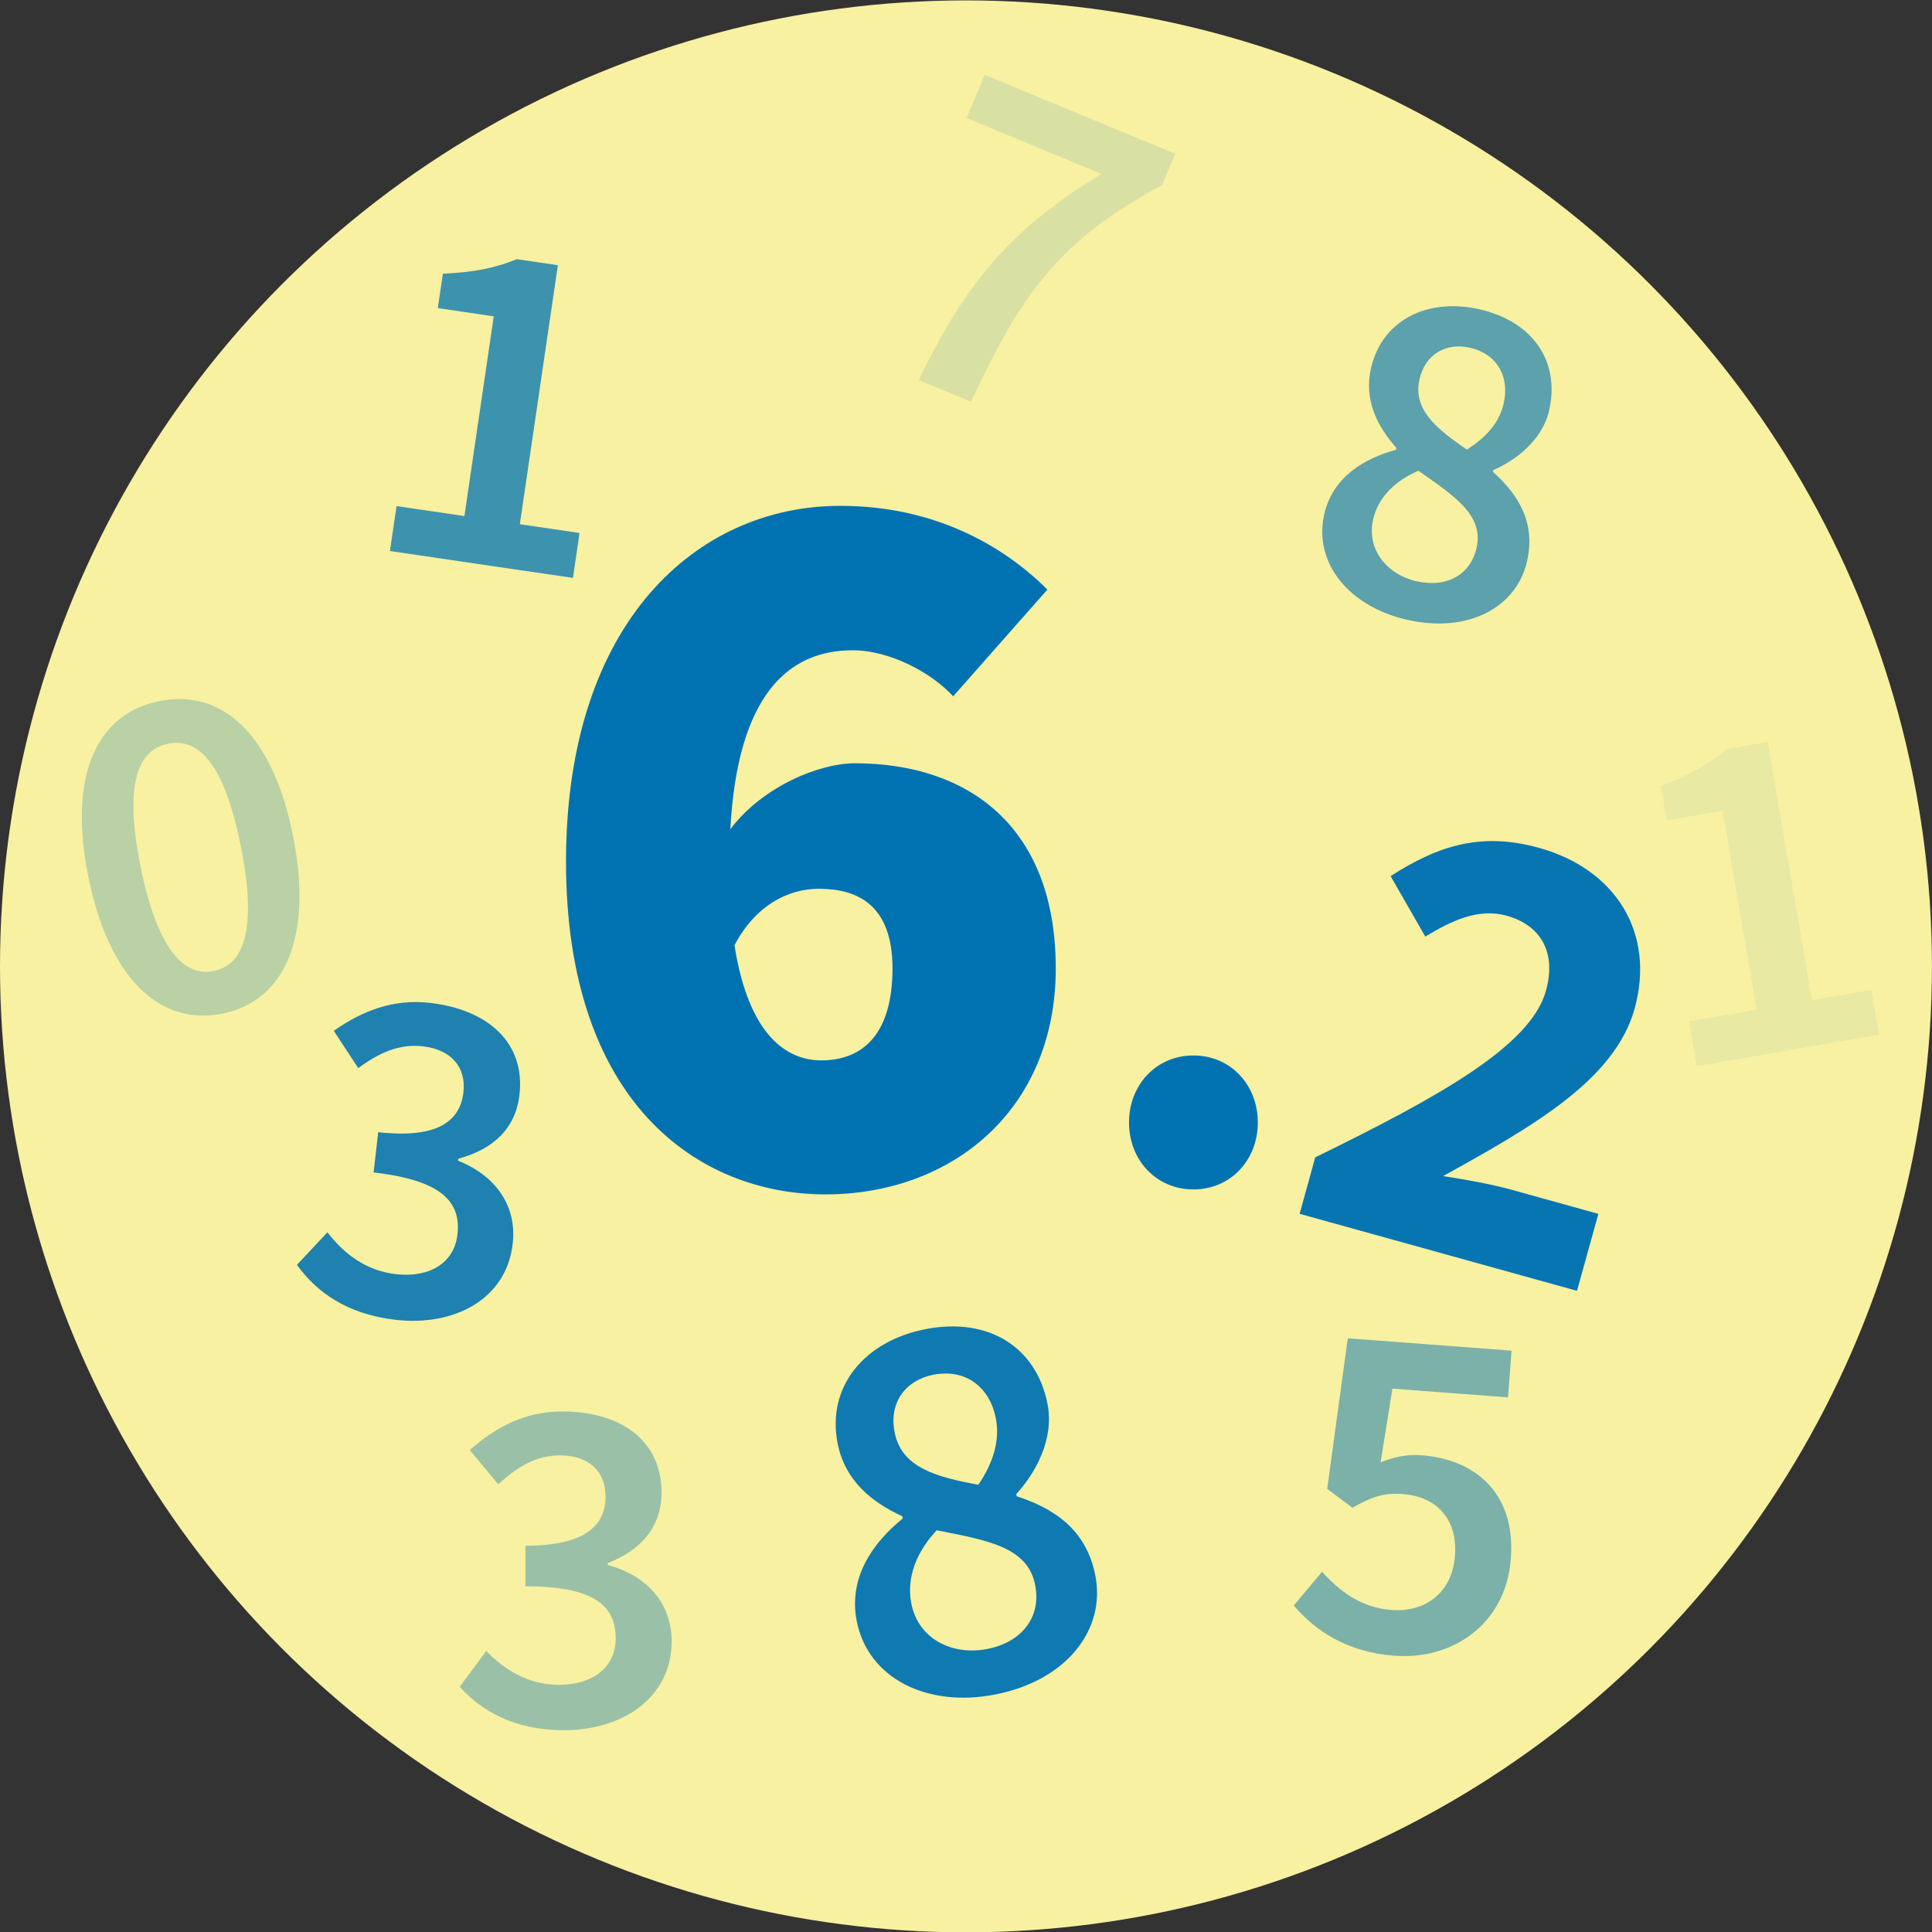 <svg width="128" height="128" version="1.1" viewBox="0 0 33.867 33.867" xmlns="http://www.w3.org/2000/svg"><rect x="0" y="0" width="33.867" height="33.867" fill="#333333" stroke="none"/><g transform="translate(0 -263.13)"><circle cx="16.933" cy="280.07" r="16.933" fill="#f7f1a1"/><g fill="#0072b2" stroke-width=".265px"><g stroke="#000"><g aria-label="6"><path d="m14.361 278.71c0.66 0 1.284 0.275 1.284 1.394 0 1.229-0.587 1.614-1.247 1.614-0.569 0-1.266-0.385-1.523-2.018 0.367-0.697 0.936-0.991 1.486-0.991zm0.11 5.357c2.201 0 4.036-1.468 4.036-3.962s-1.541-3.595-3.522-3.595c-0.624 0-1.614 0.404-2.183 1.156 0.128-2.348 1.009-3.137 2.146-3.137 0.66 0 1.394 0.404 1.761 0.807l1.651-1.871c-0.77-0.77-1.981-1.468-3.632-1.468-2.495 0-4.806 2.018-4.806 6.237 0 4.219 2.311 5.833 4.549 5.833z" stroke="none"/></g><g transform="rotate(15.515)" aria-label="2"><path d="m98.028 267.95h5.046v-1.4h-1.603c-0.327 0-0.824 0.045-1.197 0.09 1.276-1.253 2.45-2.427 2.45-3.725 0-1.366-0.96-2.269-2.371-2.269-1.005 0-1.682 0.395-2.371 1.174l0.869 0.858c0.361-0.384 0.756-0.734 1.276-0.734 0.621 0 1.016 0.384 1.016 1.084 0 1.005-1.31 2.292-3.116 3.895z" fill-opacity=".973" stroke="none"/></g><g transform="rotate(-11.033)" aria-label="8"><path d="m-38.92 290.76c1.274 0 2.124-0.741 2.124-1.709 0-0.84-0.504-1.304-1.087-1.63v-0.04c0.405-0.296 0.84-0.82 0.84-1.442 0-1.017-0.721-1.699-1.847-1.699-1.087 0-1.897 0.652-1.897 1.669 0 0.662 0.385 1.126 0.869 1.472v0.04c-0.593 0.316-1.136 0.83-1.136 1.61 0 1.017 0.909 1.729 2.134 1.729zm0.415-3.665c-0.701-0.277-1.264-0.553-1.264-1.185 0-0.543 0.375-0.859 0.859-0.859 0.583 0 0.929 0.405 0.929 0.958 0 0.395-0.188 0.751-0.524 1.087zm-0.395 2.855c-0.642 0-1.156-0.415-1.156-1.037 0-0.484 0.286-0.889 0.682-1.175 0.849 0.346 1.511 0.593 1.511 1.274 0 0.583-0.435 0.938-1.037 0.938z" fill-opacity=".941" stroke="none"/></g><g transform="rotate(6.501)" aria-label="3"><path d="m39.302 283.64c1.033 0 1.888-0.576 1.888-1.558 0-0.711-0.483-1.168-1.118-1.338v-0.034c0.584-0.229 0.94-0.635 0.94-1.236 0-0.914-0.711-1.422-1.744-1.422-0.643 0-1.16 0.271-1.617 0.677l0.5 0.601c0.33-0.305 0.66-0.508 1.084-0.508 0.491 0 0.796 0.271 0.796 0.72 0 0.5-0.347 0.864-1.405 0.864v0.711c1.228 0 1.583 0.356 1.583 0.914 0 0.508-0.406 0.813-0.991 0.813-0.542 0-0.957-0.262-1.278-0.593l-0.466 0.627c0.381 0.423 0.957 0.762 1.829 0.762z" fill-opacity=".878" stroke="none"/></g><g transform="rotate(8.356)" aria-label="1"><path d="m46.405 268.9h3.243v-0.796h-1.058v-4.589h-0.728c-0.339 0.203-0.711 0.339-1.245 0.44v0.61h0.991v3.539h-1.202z" fill-opacity=".753" stroke="none"/></g><g transform="rotate(12.861)" aria-label="8"><path d="m85.036 261.63c1.092 0 1.82-0.635 1.82-1.465 0-0.72-0.432-1.118-0.931-1.397v-0.034c0.347-0.254 0.72-0.703 0.72-1.236 0-0.872-0.618-1.456-1.583-1.456-0.931 0-1.626 0.559-1.626 1.431 0 0.567 0.33 0.965 0.745 1.262v0.034c-0.508 0.271-0.974 0.711-0.974 1.38 0 0.872 0.779 1.482 1.829 1.482zm0.356-3.141c-0.601-0.237-1.084-0.474-1.084-1.016 0-0.466 0.322-0.737 0.737-0.737 0.5 0 0.796 0.347 0.796 0.821 0 0.339-0.161 0.643-0.449 0.931zm-0.339 2.447c-0.55 0-0.991-0.356-0.991-0.889 0-0.415 0.246-0.762 0.584-1.008 0.728 0.296 1.295 0.508 1.295 1.092 0 0.5-0.373 0.804-0.889 0.804z" fill-opacity=".627" stroke="none"/></g><g transform="rotate(4.31)" aria-label="5"><path d="m46.341 289.49c0.991 0 1.897-0.677 1.897-1.854 0-1.16-0.77-1.685-1.693-1.685-0.279 0-0.483 0.068-0.711 0.178l0.11-1.304h2.032v-0.821h-2.879l-0.161 2.659 0.466 0.296c0.322-0.212 0.516-0.305 0.864-0.305 0.593 0 0.991 0.364 0.991 1.008 0 0.652-0.44 1.033-1.041 1.033-0.542 0-0.94-0.271-1.262-0.576l-0.449 0.627c0.398 0.398 0.965 0.745 1.837 0.745z" fill-opacity=".502" stroke="none"/></g><g fill-opacity=".376" aria-label="3"><path d="m9.886 293.46c1.033 0 1.888-0.576 1.888-1.558 0-0.711-0.483-1.168-1.118-1.338v-0.034c0.584-0.229 0.94-0.635 0.94-1.236 0-0.914-0.711-1.422-1.744-1.422-0.643 0-1.16 0.271-1.617 0.677l0.5 0.601c0.33-0.305 0.66-0.508 1.084-0.508 0.491 0 0.796 0.271 0.796 0.72 0 0.5-0.347 0.864-1.405 0.864v0.711c1.228 0 1.583 0.356 1.583 0.914 0 0.508-0.406 0.813-0.991 0.813-0.542 0-0.957-0.262-1.278-0.593l-0.466 0.627c0.381 0.423 0.957 0.762 1.829 0.762z" stroke="none"/></g><g transform="rotate(-11.352)" aria-label="0"><path d="m-51.471 276.17c1.118 0 1.829-0.999 1.829-2.819 0-1.812-0.711-2.769-1.829-2.769-1.118 0-1.829 0.948-1.829 2.769 0 1.82 0.711 2.819 1.829 2.819zm0-0.762c-0.516 0-0.897-0.533-0.897-2.057s0.381-2.007 0.897-2.007c0.525 0 0.897 0.483 0.897 2.007s-0.373 2.057-0.897 2.057z" fill-opacity=".251" stroke="none"/></g><g transform="rotate(22.506)" aria-label="7"><path d="m118.15 243.08h0.991c0.093-2.1 0.347-3.209 1.643-4.792v-0.593h-3.615v0.821h2.557c-1.075 1.465-1.473 2.65-1.575 4.564z" fill-opacity=".125" stroke="none"/></g><g transform="rotate(-9.727)" aria-label="1"><path d="m-18.299 282.79h3.243v-0.796h-1.058v-4.589h-0.728c-0.339 0.203-0.711 0.339-1.245 0.44v0.61h0.991v3.539h-1.202z" fill-opacity=".063" stroke="none"/></g></g><g aria-label="."><path d="m20.92 283.98c0.655 0 1.129-0.519 1.129-1.174 0-0.655-0.474-1.174-1.129-1.174-0.655 0-1.129 0.519-1.129 1.174 0 0.655 0.474 1.174 1.129 1.174z"/></g></g></g></svg>

